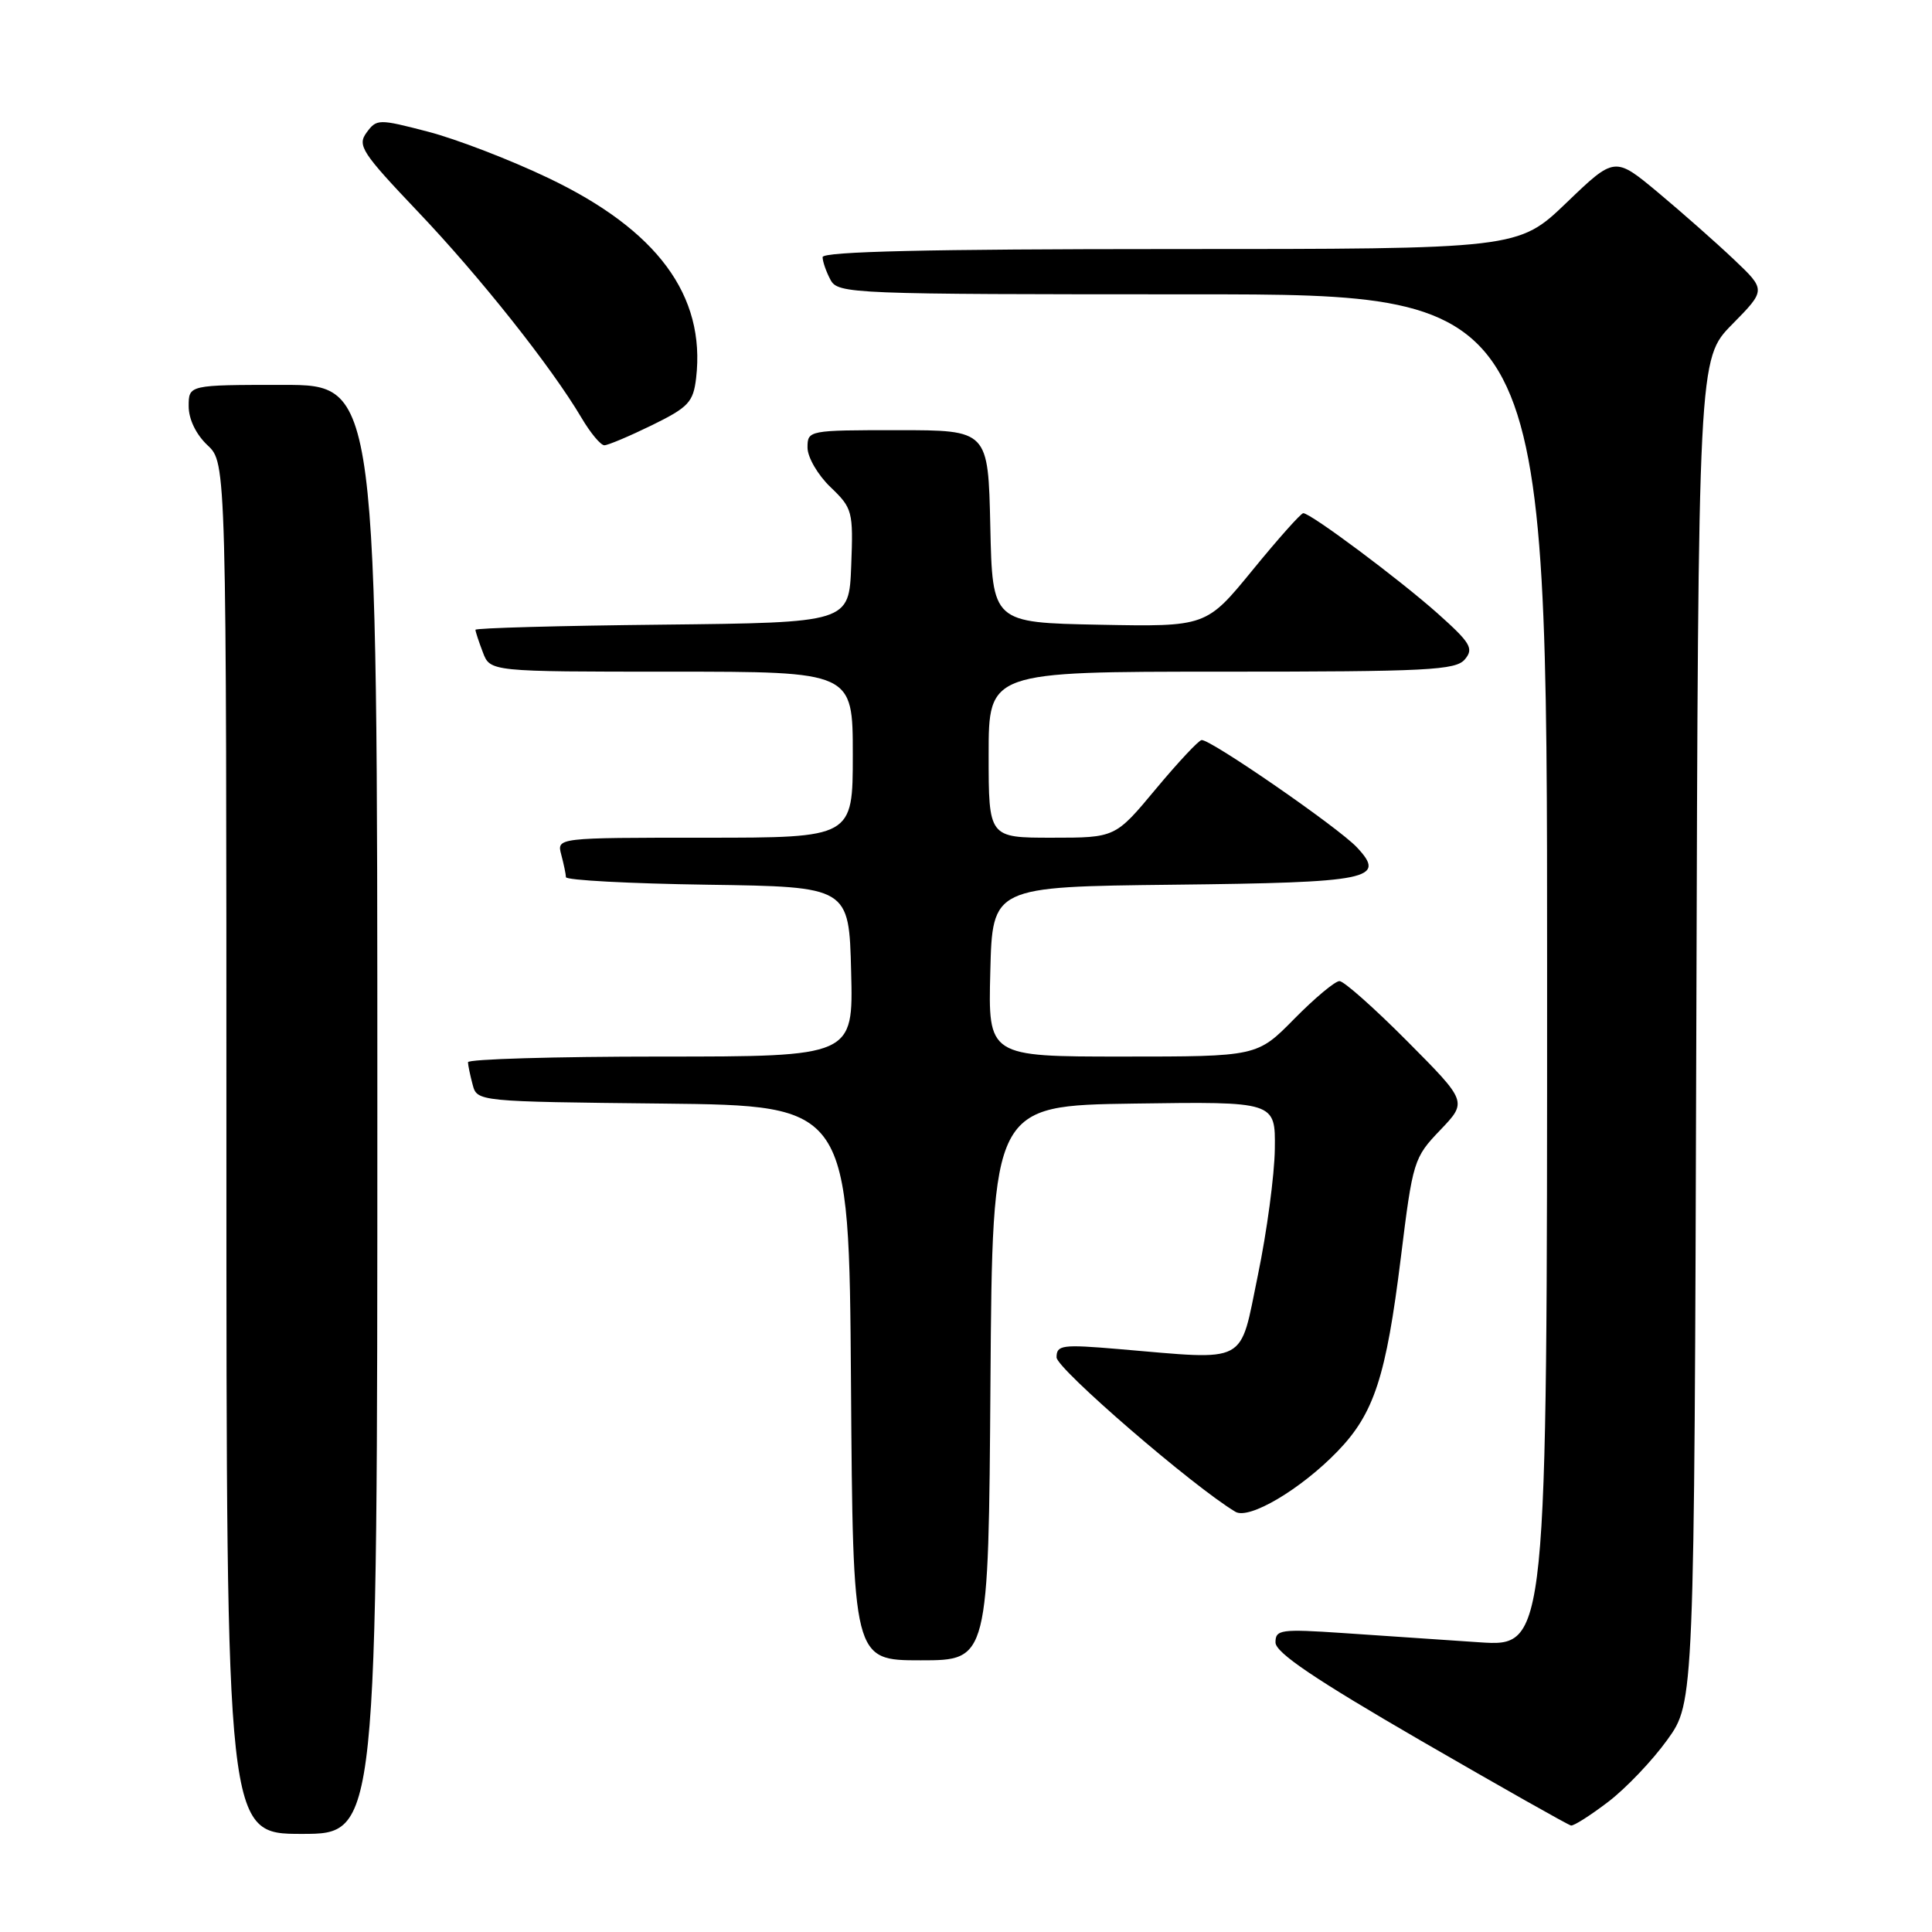 <?xml version="1.0" encoding="UTF-8" standalone="no"?>
<!DOCTYPE svg PUBLIC "-//W3C//DTD SVG 1.1//EN" "http://www.w3.org/Graphics/SVG/1.1/DTD/svg11.dtd" >
<svg xmlns="http://www.w3.org/2000/svg" xmlns:xlink="http://www.w3.org/1999/xlink" version="1.1" viewBox="0 0 256 256">
 <g >
 <path fill="currentColor"
d=" M 50.00 147.00 C 50.00 51.00 50.00 51.00 37.50 51.00 C 25.00 51.00 25.00 51.00 25.00 53.83 C 25.00 55.55 25.98 57.57 27.50 59.00 C 30.00 61.35 30.00 61.35 30.00 152.17 C 30.00 243.00 30.00 243.00 40.00 243.00 C 50.00 243.00 50.00 243.00 50.00 147.00 Z  M 213.10 238.75 C 215.45 236.96 218.97 233.26 220.93 230.53 C 224.50 225.57 224.50 225.57 224.77 136.55 C 225.03 47.54 225.03 47.54 229.52 42.98 C 234.01 38.42 234.01 38.42 229.75 34.38 C 227.41 32.16 222.90 28.18 219.73 25.53 C 213.96 20.72 213.96 20.72 207.57 26.86 C 201.17 33.00 201.17 33.00 155.09 33.00 C 123.13 33.00 109.00 33.33 109.00 34.07 C 109.00 34.65 109.47 36.00 110.04 37.07 C 111.04 38.94 112.63 39.00 158.04 39.00 C 205.00 39.00 205.00 39.00 205.00 128.61 C 205.00 218.21 205.00 218.21 196.00 217.61 C 191.05 217.27 182.95 216.73 178.00 216.39 C 169.68 215.83 169.00 215.93 169.01 217.64 C 169.03 219.00 174.25 222.52 188.26 230.64 C 198.84 236.76 207.80 241.83 208.17 241.89 C 208.54 241.95 210.76 240.54 213.10 238.75 Z  M 131.24 183.25 C 131.50 146.50 131.50 146.50 150.25 146.23 C 169.00 145.96 169.00 145.96 168.92 152.23 C 168.88 155.68 167.87 163.22 166.67 169.00 C 164.20 180.96 165.58 180.23 148.25 178.76 C 140.71 178.12 140.00 178.22 140.00 179.86 C 140.00 181.35 158.14 197.01 163.70 200.32 C 165.51 201.40 172.36 197.34 177.21 192.33 C 182.08 187.30 183.66 182.45 185.62 166.63 C 187.20 153.83 187.33 153.40 190.84 149.74 C 194.43 145.98 194.43 145.98 186.49 137.99 C 182.12 133.59 178.07 130.00 177.49 130.00 C 176.90 130.00 174.21 132.25 171.50 135.00 C 166.58 140.00 166.58 140.00 148.75 140.00 C 130.93 140.00 130.93 140.00 131.22 128.75 C 131.50 117.50 131.50 117.50 155.42 117.23 C 181.62 116.94 183.76 116.50 179.79 112.27 C 177.33 109.65 160.41 97.96 159.22 98.06 C 158.83 98.09 156.09 101.02 153.14 104.56 C 147.78 111.00 147.78 111.00 139.39 111.00 C 131.00 111.00 131.00 111.00 131.00 100.00 C 131.00 89.00 131.00 89.00 161.88 89.00 C 189.25 89.00 192.91 88.81 194.11 87.36 C 195.31 85.93 194.86 85.18 190.49 81.28 C 185.36 76.72 173.68 68.00 172.69 68.00 C 172.38 68.00 169.36 71.39 165.98 75.53 C 159.83 83.05 159.83 83.05 145.66 82.78 C 131.50 82.50 131.50 82.50 131.22 69.75 C 130.94 57.00 130.94 57.00 118.97 57.00 C 107.13 57.00 107.00 57.02 107.00 59.31 C 107.00 60.59 108.37 62.94 110.04 64.54 C 112.96 67.34 113.07 67.73 112.79 74.97 C 112.50 82.50 112.50 82.50 87.75 82.77 C 74.14 82.91 63.00 83.22 63.00 83.45 C 63.00 83.68 63.44 85.02 63.98 86.43 C 64.95 89.00 64.95 89.00 88.98 89.00 C 113.00 89.00 113.00 89.00 113.00 100.00 C 113.00 111.00 113.00 111.00 93.38 111.00 C 73.77 111.00 73.77 111.00 74.37 113.25 C 74.70 114.49 74.98 115.83 74.99 116.23 C 74.99 116.63 83.44 117.08 93.75 117.23 C 112.50 117.50 112.50 117.50 112.78 128.75 C 113.07 140.00 113.07 140.00 87.53 140.00 C 73.49 140.00 62.01 140.34 62.01 140.75 C 62.02 141.16 62.30 142.50 62.63 143.73 C 63.22 145.96 63.32 145.97 87.86 146.23 C 112.50 146.50 112.50 146.50 112.76 183.25 C 113.02 220.00 113.02 220.00 122.00 220.00 C 130.98 220.00 130.98 220.00 131.24 183.25 Z  M 86.39 56.34 C 91.24 53.96 91.86 53.29 92.24 50.09 C 93.51 39.15 87.10 30.47 72.62 23.57 C 67.60 21.17 60.45 18.42 56.72 17.45 C 50.15 15.74 49.91 15.75 48.57 17.57 C 47.32 19.28 47.94 20.22 55.36 28.03 C 63.59 36.67 73.08 48.64 77.05 55.36 C 78.23 57.36 79.59 59.00 80.08 59.00 C 80.56 59.00 83.40 57.80 86.39 56.34 Z "/>
</g>
</svg>